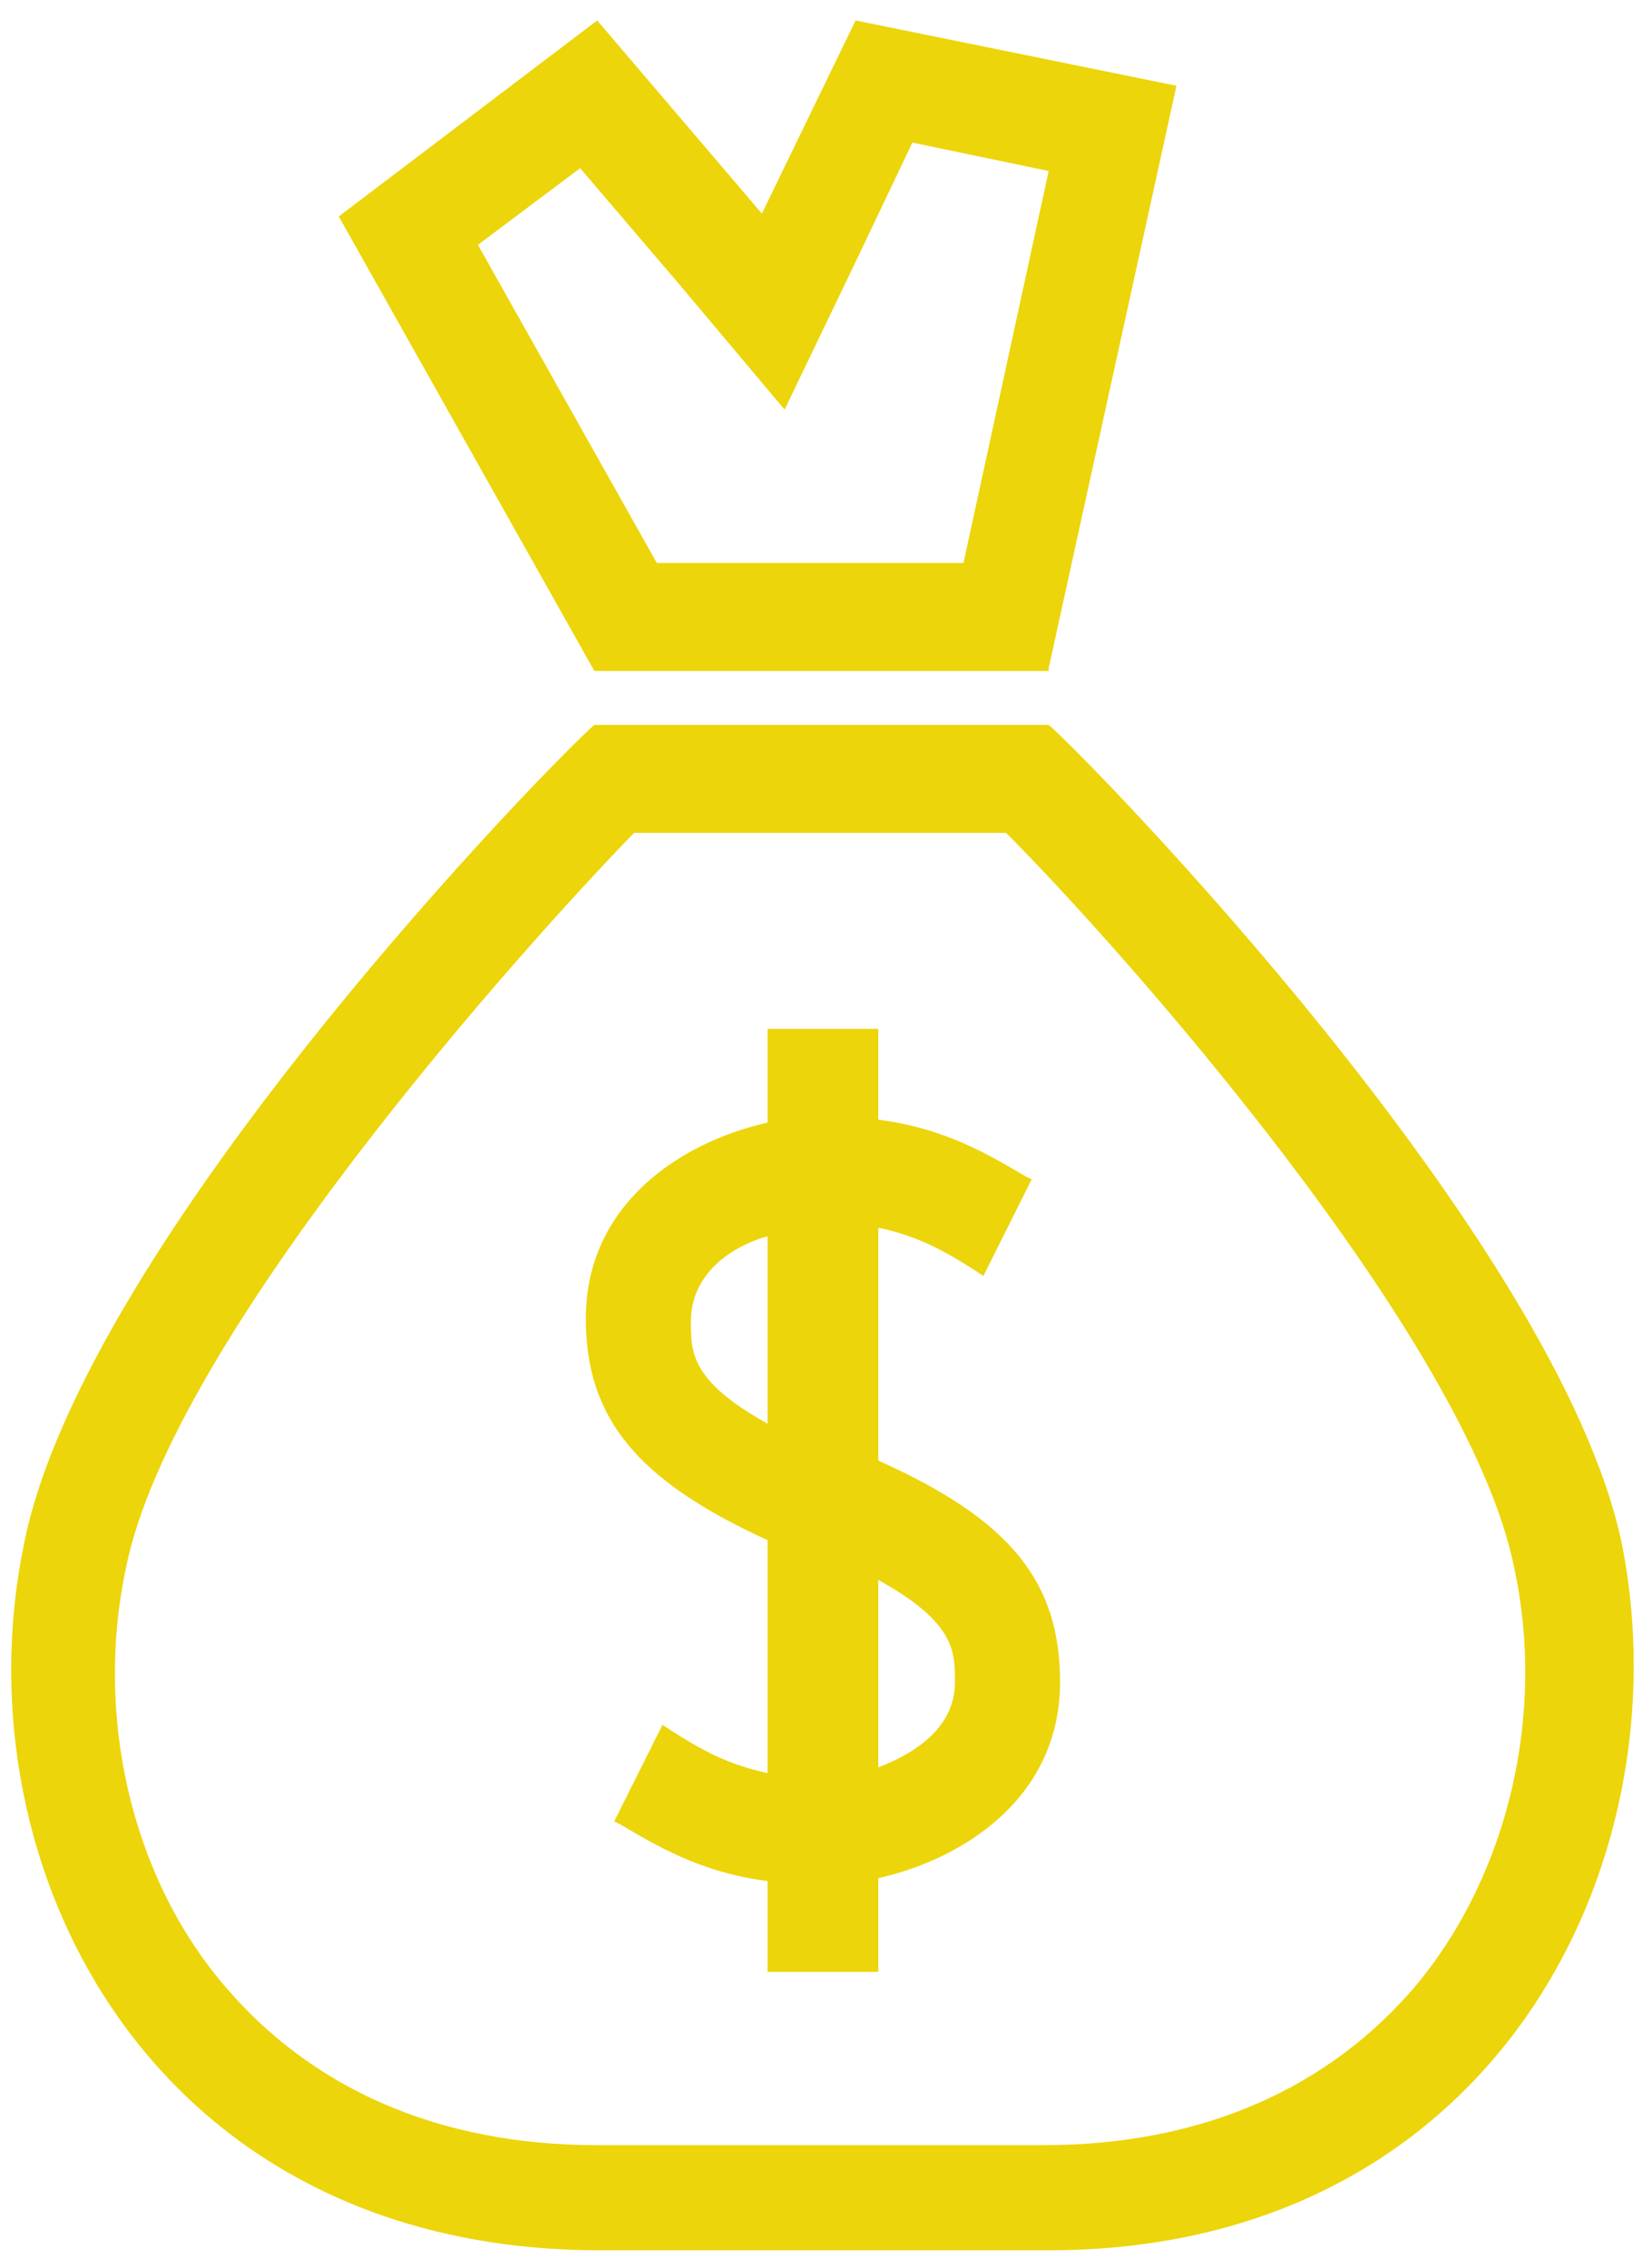 <?xml version="1.0" encoding="utf-8"?>
<svg style="enable-background:new 0 0 100 100;" x="0px" y="0px" viewBox="0 0 58.178 79.851" xmlns="http://www.w3.org/2000/svg">
  <g>
    <path d="M 36.931 23.52 L 41.431 3.02 L 30.131 0.72 L 26.831 7.52 L 21.031 0.72 L 11.931 7.62 L 20.931 23.62 L 36.931 23.62 Z M 20.431 5.92 L 23.931 10.02 L 27.631 14.42 L 30.131 9.22 L 32.131 5.02 L 36.931 6.02 L 33.931 19.82 L 23.131 19.82 L 16.831 8.62 L 20.431 5.92 Z M 57.131 54.42 C 54.931 43.62 38.131 26.52 36.931 25.52 L 20.931 25.52 C 19.731 26.52 2.931 43.62 0.831 54.42 C -1.469 65.72 5.331 79.22 21.131 79.22 L 36.931 79.22 C 52.531 79.22 59.331 65.72 57.131 54.42 Z M 49.931 69.82 C 46.831 73.52 42.331 75.52 36.731 75.52 L 21.031 75.52 C 15.431 75.52 10.931 73.52 7.831 69.82 C 4.631 66.02 3.331 60.42 4.431 55.22 C 6.031 47.12 18.531 33.22 22.331 29.32 L 35.431 29.32 C 39.331 33.22 51.731 47.12 53.331 55.22 C 54.431 60.32 53.131 65.92 49.931 69.82 Z M 30.931 51.42 L 30.931 43.22 C 32.331 43.52 33.231 44.02 34.331 44.72 L 34.631 44.92 L 36.331 41.52 L 36.131 41.42 C 34.931 40.72 33.331 39.72 30.931 39.42 L 30.931 36.22 L 27.031 36.22 L 27.031 39.52 C 23.931 40.22 20.631 42.42 20.631 46.42 C 20.631 49.92 22.431 52.12 27.031 54.22 L 27.031 62.42 C 25.631 62.12 24.731 61.62 23.631 60.92 L 23.331 60.72 L 21.631 64.12 L 21.831 64.22 C 23.031 64.92 24.631 65.92 27.031 66.22 L 27.031 69.42 L 30.931 69.42 L 30.931 66.12 C 34.031 65.42 37.331 63.22 37.331 59.22 C 37.331 55.72 35.631 53.52 30.931 51.42 Z M 27.031 50.12 C 24.331 48.62 24.331 47.62 24.331 46.52 C 24.331 44.92 25.631 43.92 27.031 43.52 L 27.031 50.12 Z M 30.931 62.22 L 30.931 55.62 C 33.631 57.12 33.631 58.12 33.631 59.22 C 33.631 60.82 32.231 61.72 30.931 62.22 Z" style="fill: rgb(236, 213, 10);"/>
  </g>
</svg>